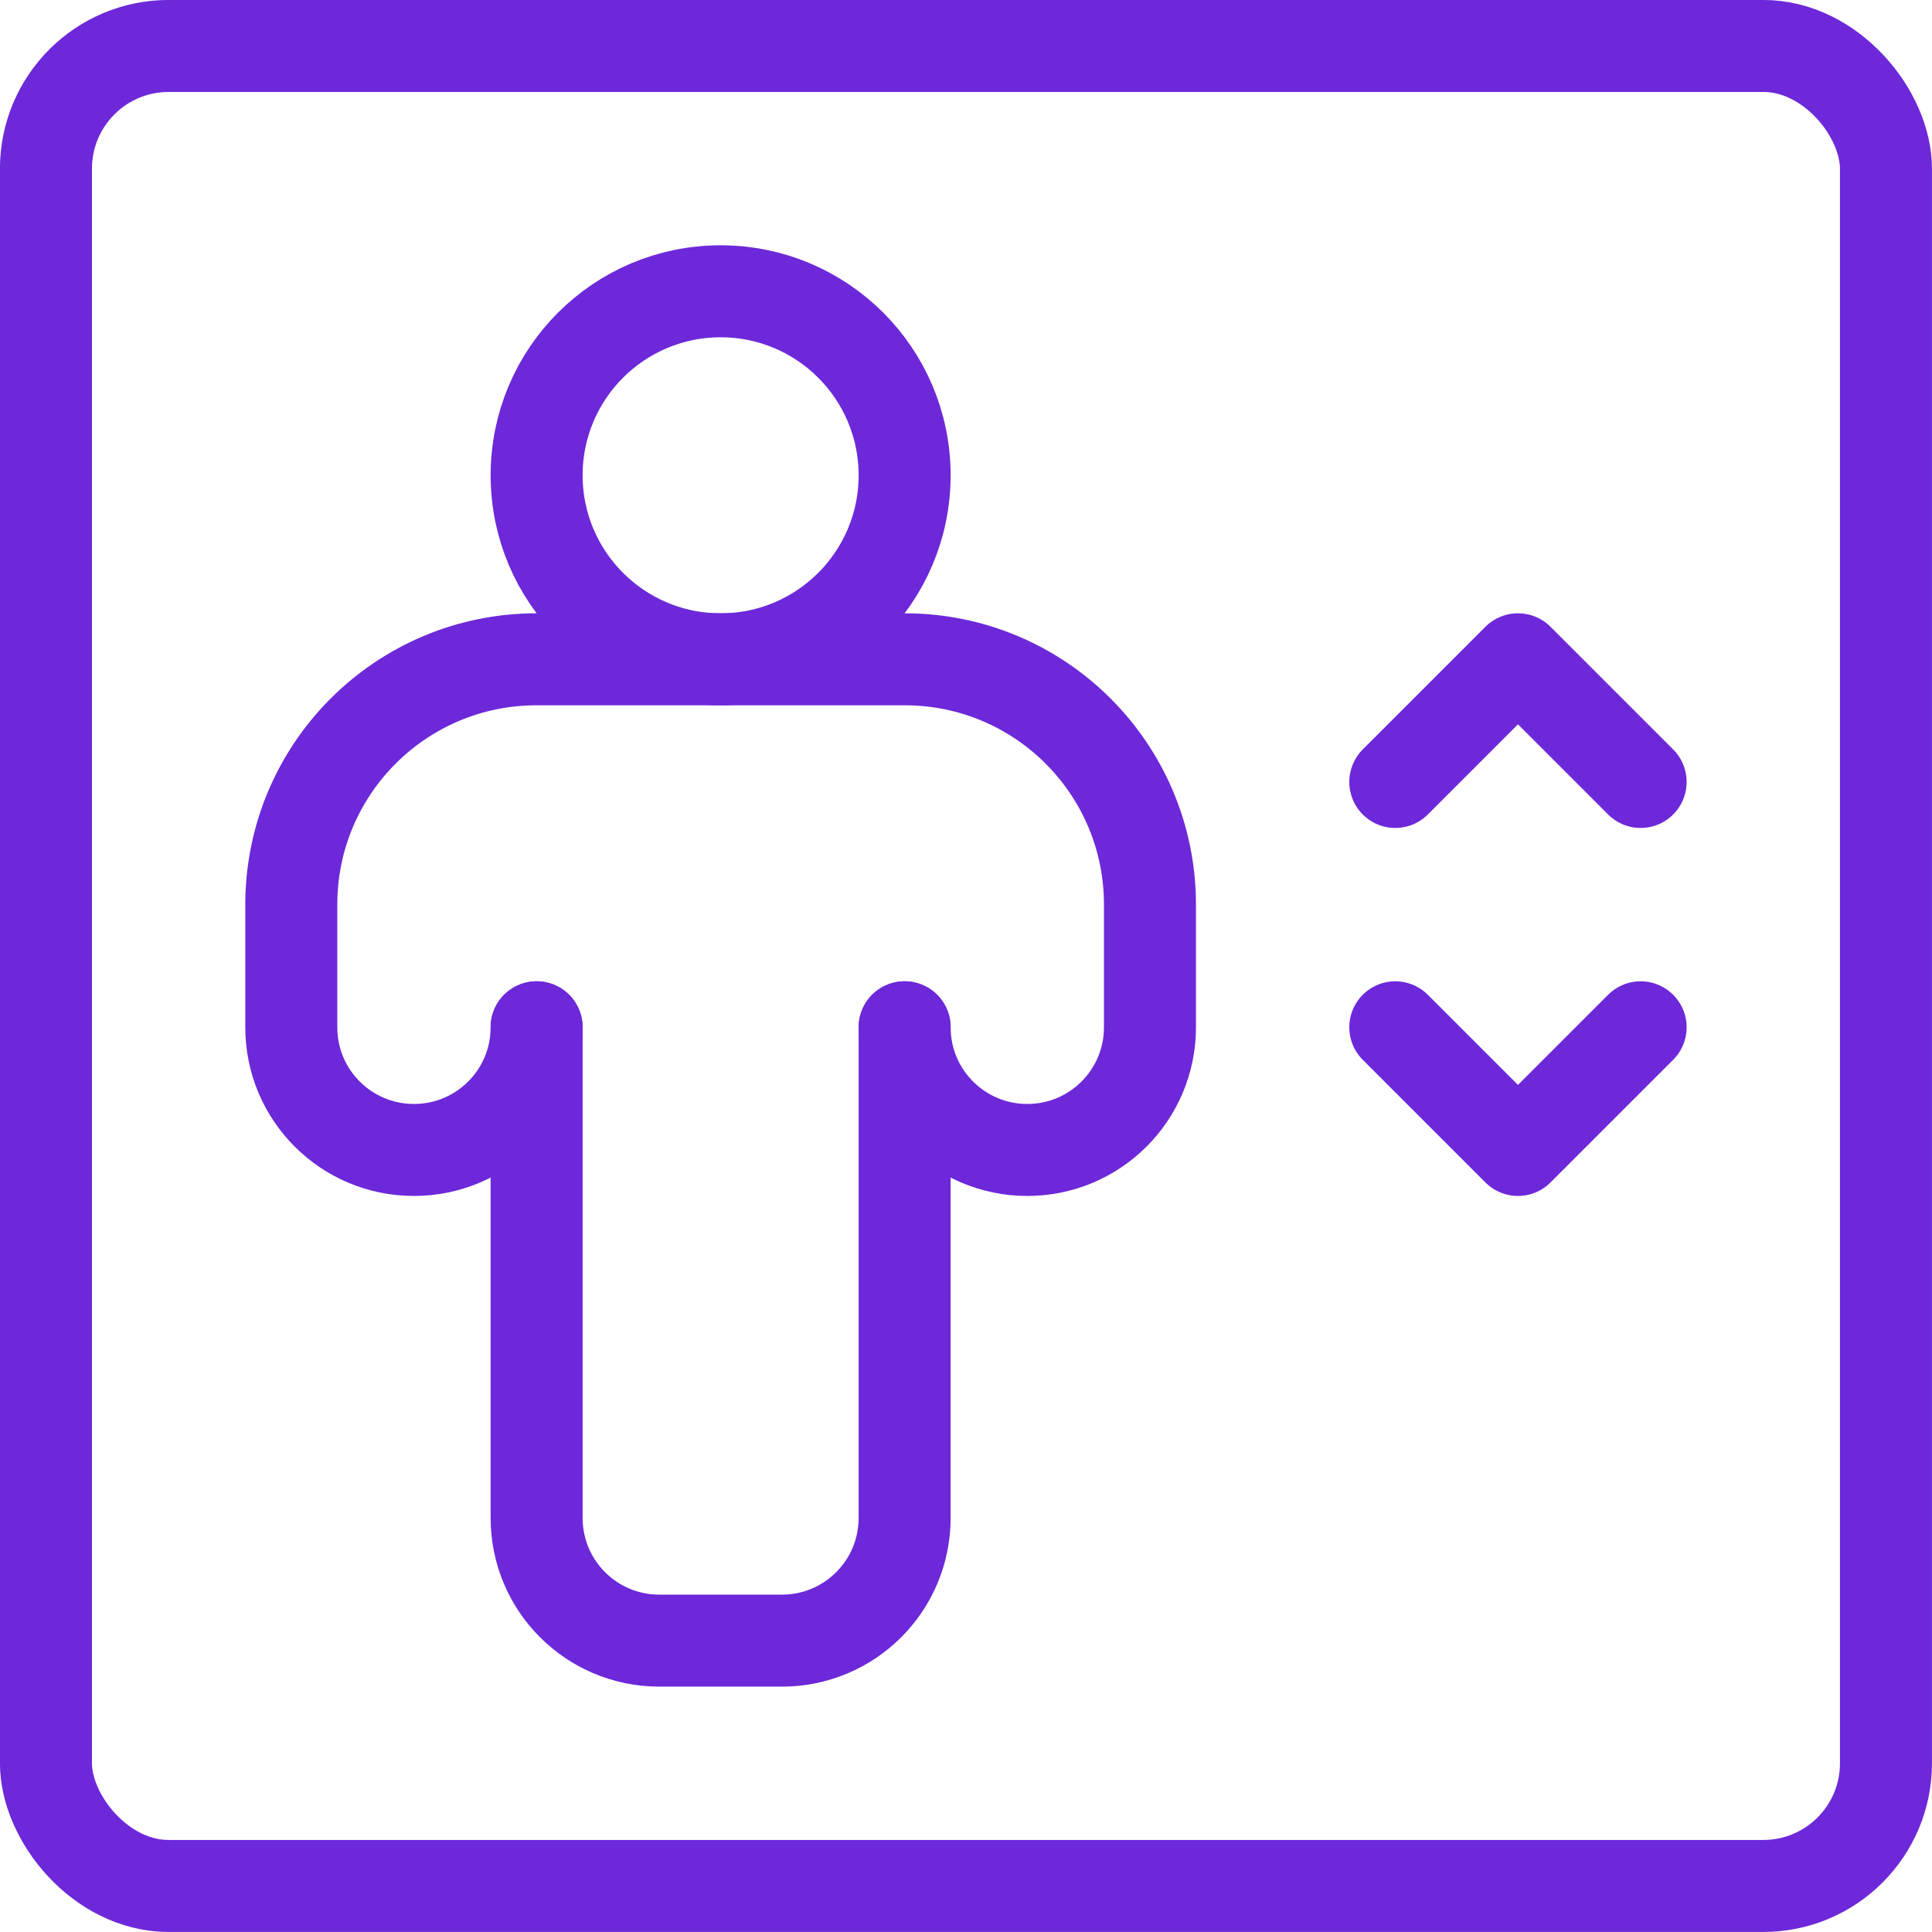 <?xml version="1.0" encoding="UTF-8"?>
<svg id="Capa_2" data-name="Capa 2" xmlns="http://www.w3.org/2000/svg" viewBox="0 0 236.25 236.25">
  <defs>
    <style>
      .cls-1 {
        fill: none;
        stroke: #6d28d9;
        stroke-linecap: round;
        stroke-linejoin: round;
        stroke-width: 11.25px;
      }
    </style>
  </defs>
  <g id="_Ñëîé_1" data-name="Ñëîé 1">
    <g id="selectablePerson">
      <circle class="cls-1" cx="88.12" cy="58.12" r="22.5"/>
      <path class="cls-1" d="M65.62,125.62v60c0,8.29,6.71,15,15,15h15c8.29,0,15-6.71,15-15v-60"/>
      <path class="cls-1" d="M65.62,125.62c0,8.29-6.71,15-15,15s-15-6.71-15-15v-15c0-16.58,13.42-30,30-30h45c16.58,0,30,13.42,30,30v15c0,8.29-6.71,15-15,15s-15-6.71-15-15"/>
      <polyline class="cls-1" points="200.62 95.62 185.62 80.62 170.62 95.62"/>
      <polyline class="cls-1" points="170.62 125.62 185.62 140.62 200.62 125.62"/>
      <rect class="cls-1" x="5.62" y="5.62" width="225" height="225" rx="15" ry="15"/>
    </g>
  </g>
</svg>